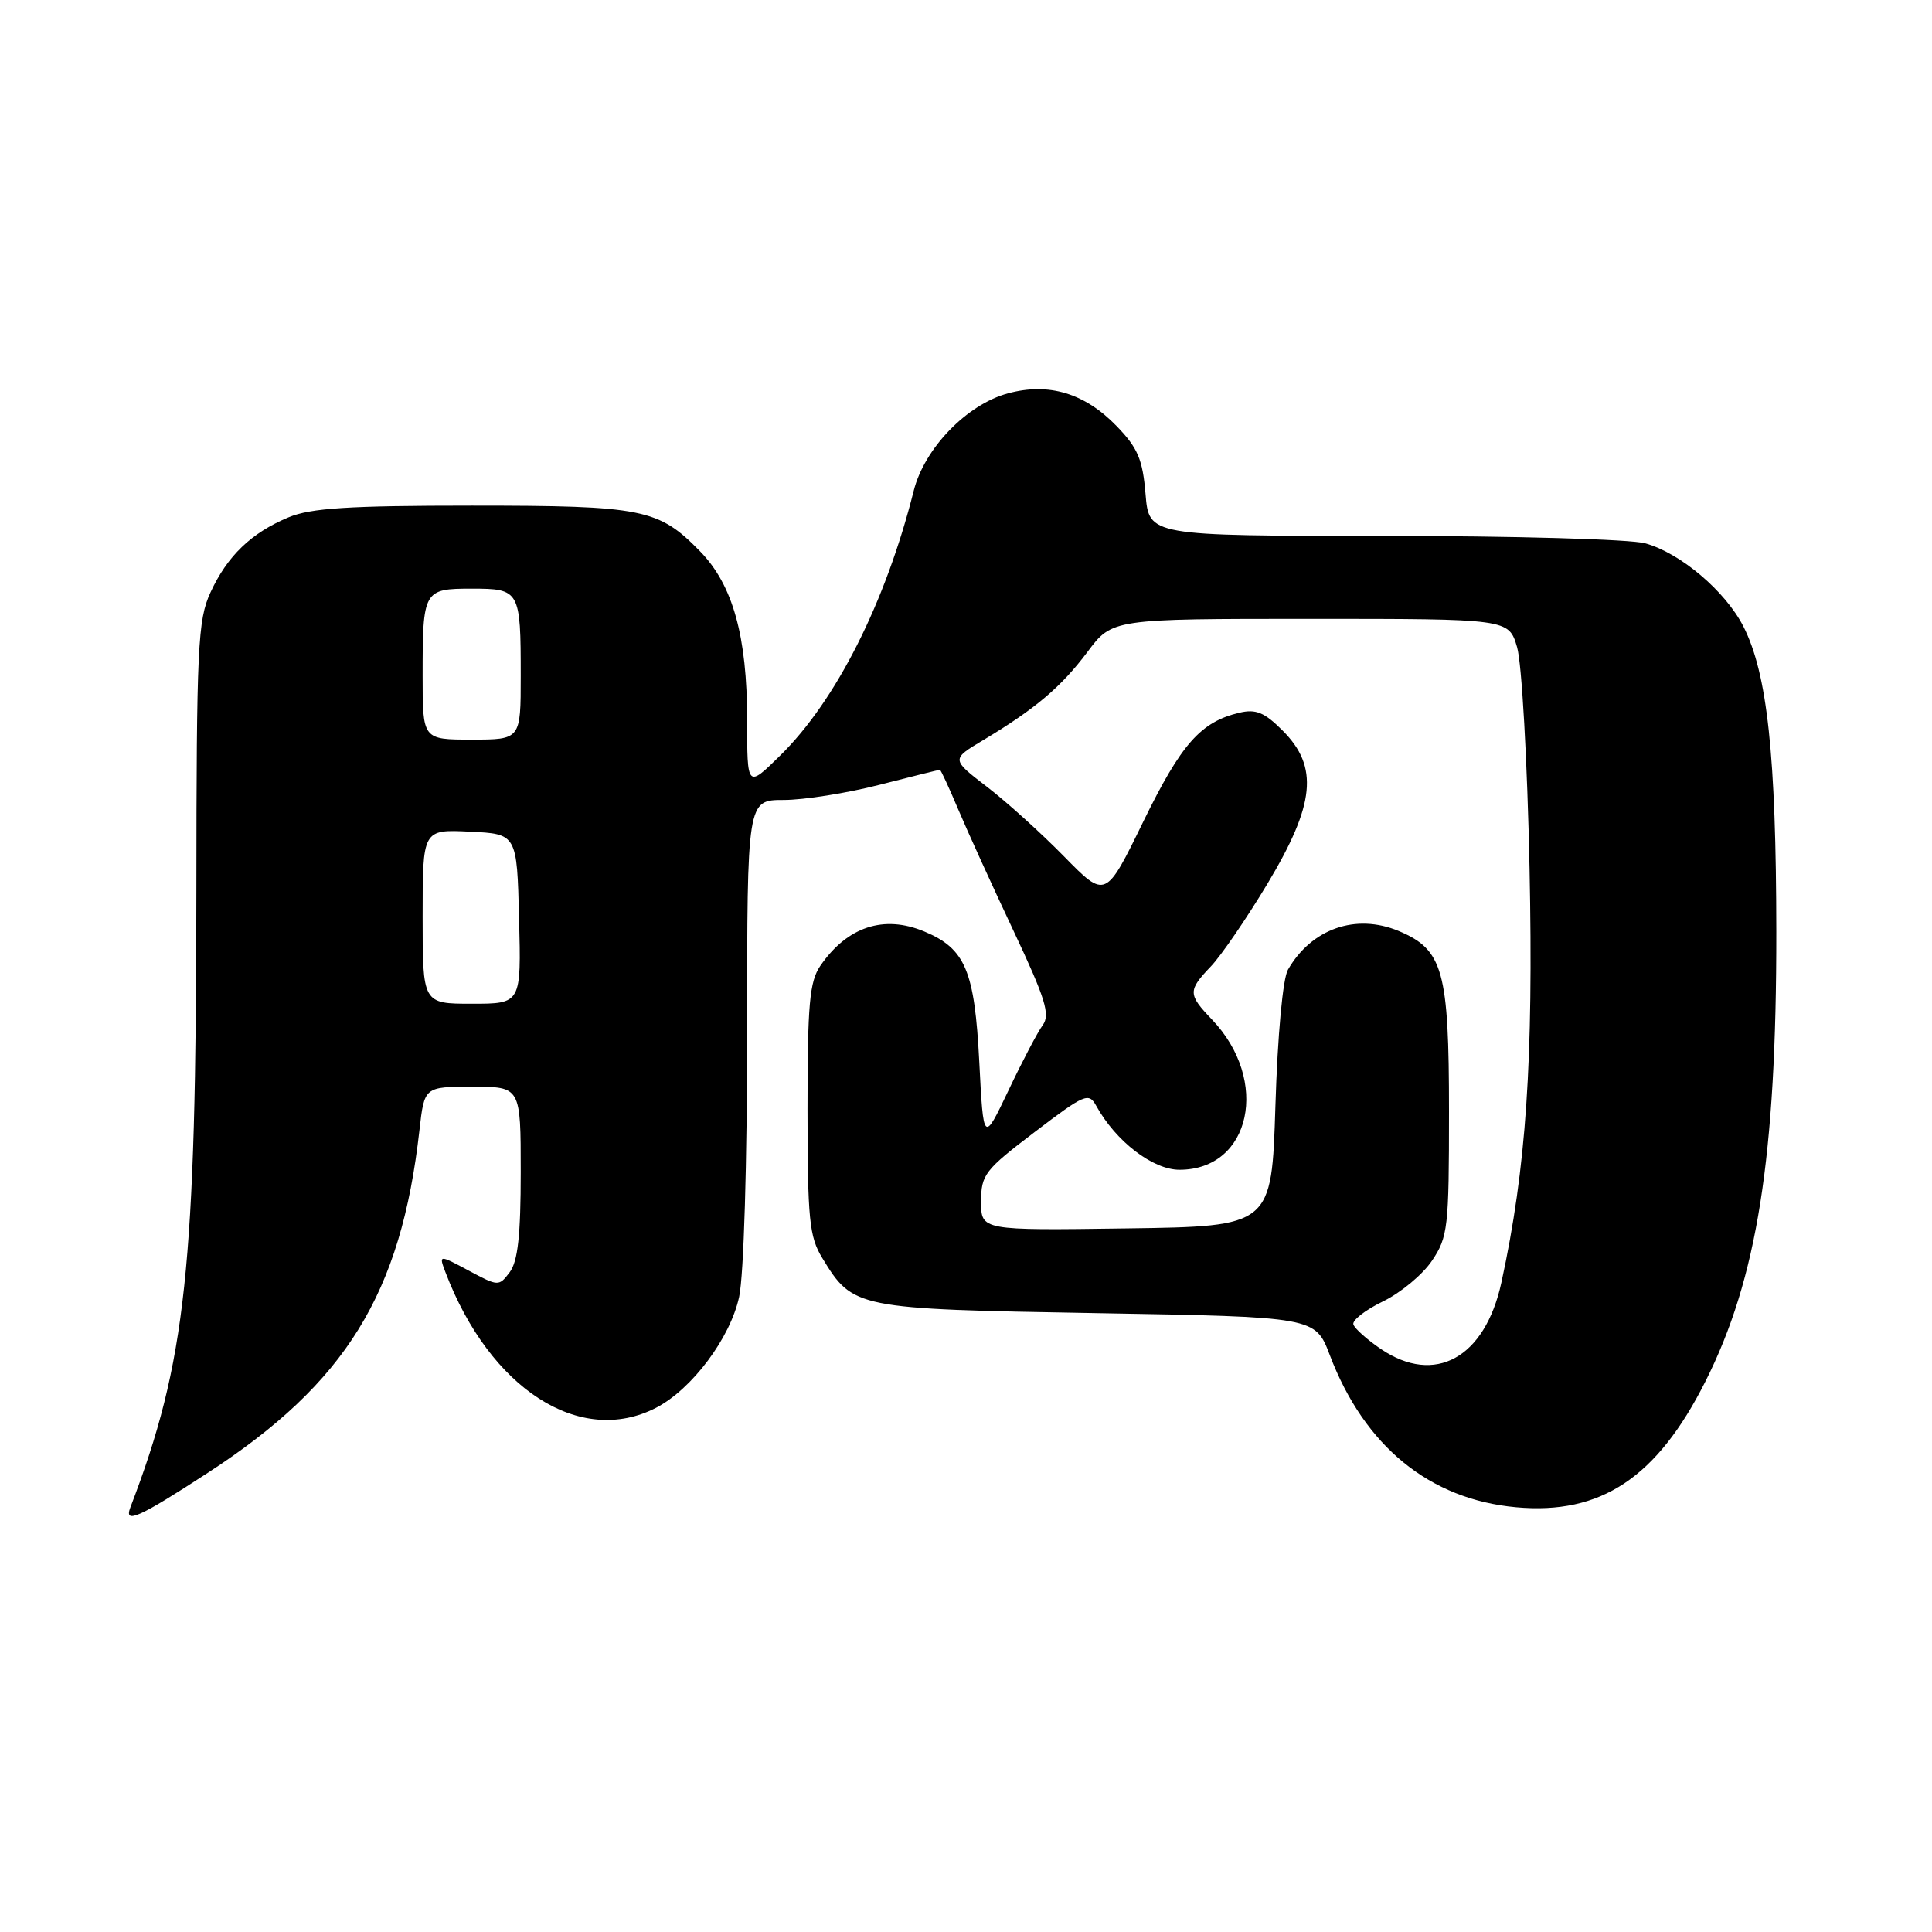 <?xml version="1.0" encoding="UTF-8" standalone="no"?>
<!DOCTYPE svg PUBLIC "-//W3C//DTD SVG 1.1//EN" "http://www.w3.org/Graphics/SVG/1.1/DTD/svg11.dtd" >
<svg xmlns="http://www.w3.org/2000/svg" xmlns:xlink="http://www.w3.org/1999/xlink" version="1.1" viewBox="0 0 256 256">
 <g >
 <path fill="currentColor"
d=" M 27.53 195.16 C 45.85 183.25 53.14 171.45 55.58 149.75 C 56.23 144.00 56.23 144.00 62.62 144.00 C 69.00 144.00 69.00 144.00 69.00 155.31 C 69.00 163.64 68.62 167.13 67.55 168.56 C 66.11 170.47 66.04 170.47 62.12 168.37 C 58.14 166.24 58.14 166.24 59.03 168.59 C 64.91 184.05 76.87 191.74 86.95 186.53 C 91.69 184.07 96.77 177.29 97.94 171.84 C 98.56 168.98 99.00 154.11 99.00 136.45 C 99.00 106.00 99.00 106.00 103.84 106.00 C 106.50 106.00 112.20 105.10 116.50 104.00 C 120.80 102.90 124.42 102.00 124.54 102.00 C 124.66 102.00 125.75 104.36 126.97 107.25 C 128.19 110.14 131.48 117.37 134.29 123.33 C 138.53 132.33 139.18 134.44 138.17 135.83 C 137.49 136.75 135.45 140.64 133.63 144.48 C 130.31 151.45 130.31 151.45 129.76 140.71 C 129.14 128.61 127.92 125.70 122.48 123.43 C 117.12 121.19 112.28 122.78 108.70 127.97 C 107.27 130.06 107.00 133.03 107.00 146.97 C 107.01 161.59 107.23 163.87 108.96 166.70 C 113.03 173.38 113.36 173.45 145.34 174.00 C 174.28 174.50 174.28 174.50 176.21 179.57 C 180.79 191.63 189.43 198.68 200.90 199.72 C 212.11 200.74 219.54 195.81 225.96 183.08 C 232.84 169.45 235.39 153.29 235.37 123.50 C 235.35 100.09 234.18 89.24 231.01 83.01 C 228.61 78.32 222.68 73.29 218.00 71.99 C 216.07 71.45 200.49 71.01 183.37 71.01 C 152.25 71.00 152.25 71.00 151.79 65.47 C 151.41 60.87 150.76 59.35 147.96 56.46 C 143.74 52.10 138.97 50.66 133.57 52.12 C 128.12 53.58 122.48 59.41 121.07 65.04 C 117.35 79.82 110.78 92.86 103.36 100.13 C 99.00 104.42 99.00 104.42 99.00 95.39 C 99.00 84.30 97.11 77.52 92.78 73.07 C 87.26 67.41 85.24 67.00 62.50 67.00 C 46.20 67.00 41.17 67.32 38.23 68.55 C 33.29 70.61 30.12 73.66 27.89 78.50 C 26.21 82.15 26.04 85.63 26.02 118.20 C 25.99 168.08 24.66 180.48 17.27 199.75 C 16.41 201.99 18.41 201.10 27.53 195.16 Z  M 182.97 178.75 C 181.15 177.51 179.51 176.05 179.33 175.50 C 179.15 174.95 180.91 173.58 183.24 172.45 C 185.57 171.33 188.50 168.90 189.74 167.06 C 191.86 163.91 192.00 162.68 192.00 147.30 C 192.00 128.61 191.22 125.83 185.33 123.36 C 179.66 121.00 173.79 123.05 170.66 128.49 C 169.98 129.66 169.29 137.15 169.00 146.50 C 168.50 162.50 168.50 162.50 149.25 162.77 C 130.00 163.04 130.00 163.04 130.00 159.22 C 130.00 155.65 130.48 155.03 137.10 150.00 C 143.76 144.93 144.26 144.72 145.27 146.55 C 147.86 151.24 152.76 155.00 156.29 155.00 C 165.77 155.00 168.32 143.16 160.58 135.08 C 157.40 131.76 157.39 131.25 160.45 128.05 C 161.79 126.65 165.17 121.72 167.95 117.09 C 174.26 106.58 174.76 101.61 169.97 96.82 C 167.55 94.39 166.41 93.92 164.22 94.44 C 159.09 95.66 156.52 98.58 151.50 108.85 C 146.50 119.10 146.50 119.10 141.00 113.49 C 137.97 110.40 133.37 106.24 130.76 104.24 C 126.03 100.61 126.03 100.61 130.30 98.06 C 137.19 93.92 140.59 91.05 144.09 86.39 C 147.37 82.00 147.37 82.00 173.64 82.00 C 199.91 82.00 199.91 82.00 201.02 85.75 C 201.64 87.84 202.38 100.82 202.67 115.00 C 203.20 140.59 202.23 154.82 198.94 169.95 C 196.76 179.95 190.13 183.60 182.97 178.75 Z  M 56.00 121.45 C 56.00 109.90 56.00 109.90 62.25 110.20 C 68.50 110.50 68.50 110.50 68.78 121.75 C 69.07 133.00 69.07 133.00 62.53 133.00 C 56.00 133.00 56.00 133.00 56.00 121.45 Z  M 56.00 89.58 C 56.00 78.21 56.12 78.00 62.50 78.00 C 68.88 78.00 69.00 78.21 69.00 89.58 C 69.00 98.00 69.00 98.00 62.50 98.00 C 56.00 98.00 56.00 98.00 56.00 89.58 Z "/>
</g>
</svg>